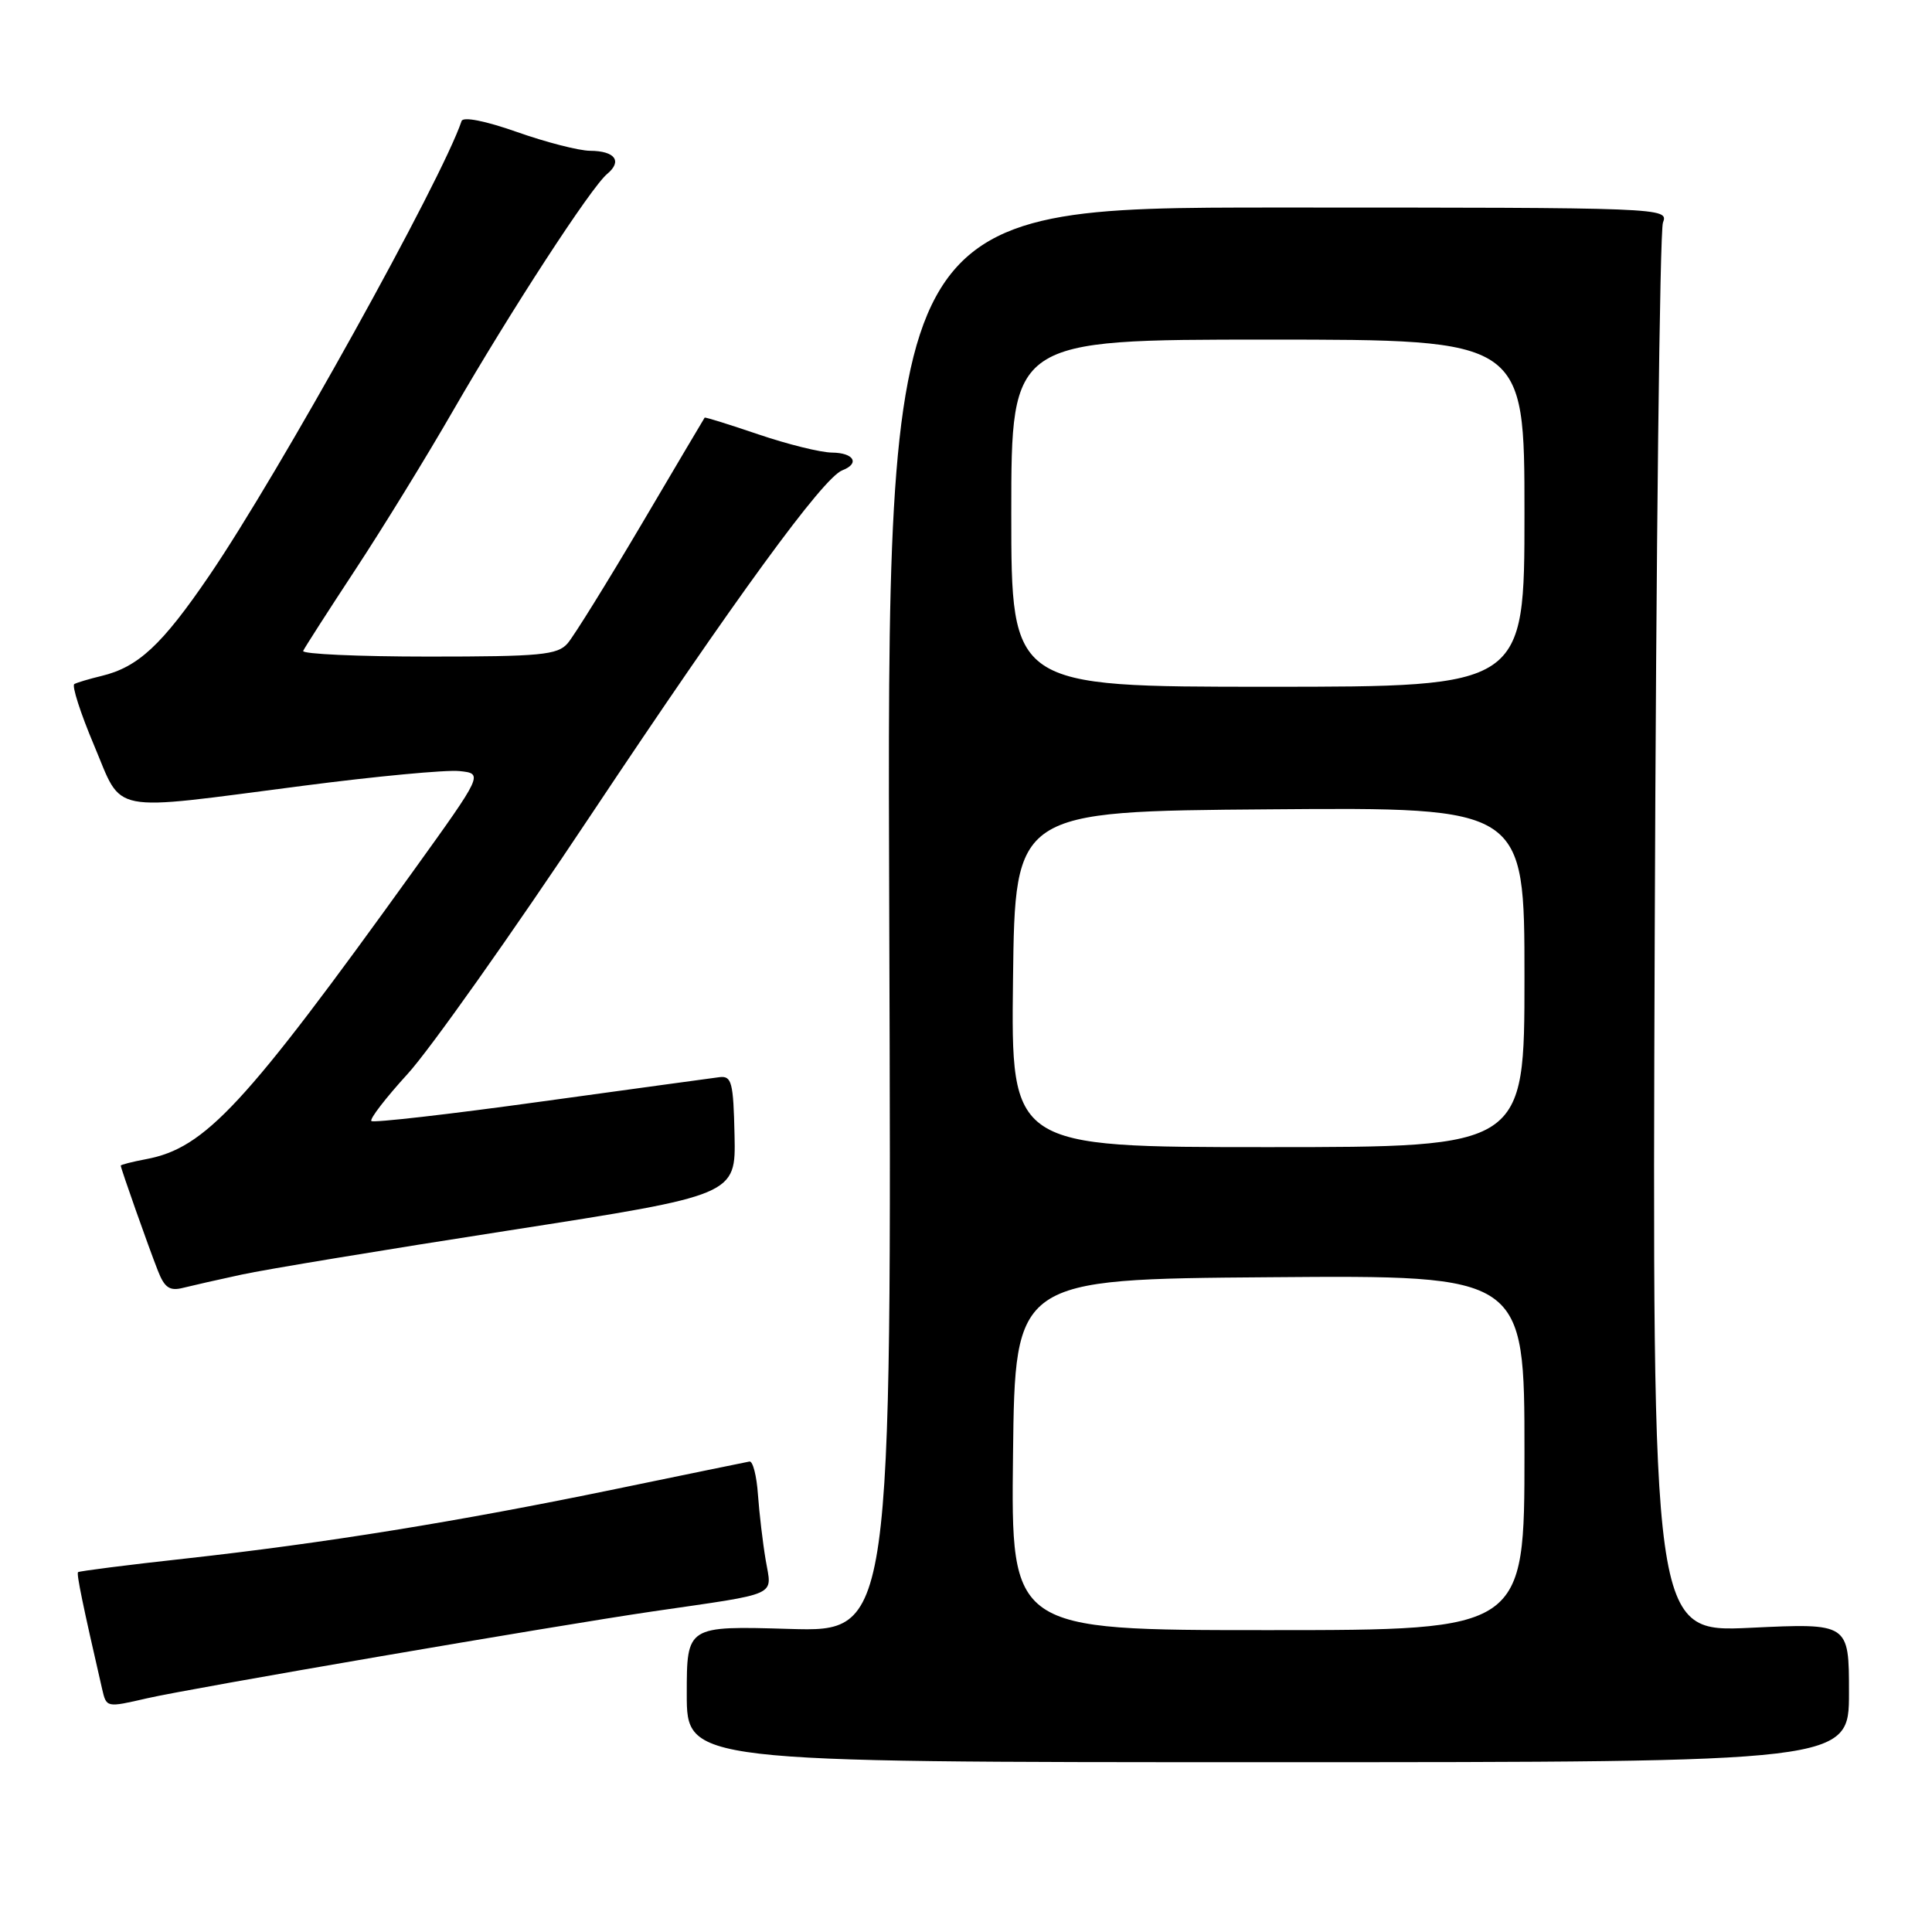 <?xml version="1.0" encoding="UTF-8" standalone="no"?>
<!DOCTYPE svg PUBLIC "-//W3C//DTD SVG 1.1//EN" "http://www.w3.org/Graphics/SVG/1.1/DTD/svg11.dtd" >
<svg xmlns="http://www.w3.org/2000/svg" xmlns:xlink="http://www.w3.org/1999/xlink" version="1.1" viewBox="0 0 256 256">
 <g >
 <path fill="currentColor"
d=" M 245.00 224.28 C 245.00 215.07 245.00 215.07 231.96 215.69 C 218.92 216.31 218.92 216.31 219.26 123.91 C 219.44 73.08 219.93 30.60 220.35 29.50 C 221.10 27.52 220.69 27.50 169.30 27.50 C 117.50 27.50 117.50 27.50 117.83 121.87 C 118.16 216.24 118.16 216.24 104.58 215.84 C 91.00 215.44 91.00 215.44 91.00 224.47 C 91.00 233.50 91.00 233.50 168.00 233.50 C 245.00 233.50 245.00 233.50 245.00 224.28 Z  M 19.50 225.03 C 25.24 223.71 73.48 215.43 86.50 213.52 C 103.52 211.04 102.28 211.60 101.46 206.73 C 101.07 204.43 100.61 200.51 100.43 198.02 C 100.26 195.54 99.75 193.57 99.31 193.66 C 98.86 193.74 90.85 195.39 81.50 197.32 C 60.74 201.61 42.98 204.48 24.55 206.52 C 16.88 207.36 10.49 208.18 10.34 208.32 C 10.12 208.55 10.98 212.71 13.52 223.75 C 14.11 226.29 14.06 226.28 19.50 225.03 Z  M 32.02 168.89 C 35.03 168.23 51.00 165.59 67.50 163.03 C 97.50 158.36 97.50 158.36 97.33 150.43 C 97.18 143.38 96.95 142.53 95.33 142.73 C 94.32 142.86 83.64 144.32 71.59 145.98 C 59.54 147.65 49.46 148.80 49.21 148.54 C 48.95 148.28 51.12 145.47 54.03 142.28 C 56.94 139.10 67.86 123.68 78.29 108.00 C 97.46 79.22 109.07 63.29 111.61 62.32 C 113.97 61.41 113.15 60.00 110.25 59.97 C 108.74 59.96 104.35 58.87 100.50 57.56 C 96.65 56.25 93.44 55.25 93.37 55.34 C 93.30 55.43 89.53 61.80 84.99 69.50 C 80.44 77.20 76.04 84.29 75.21 85.25 C 73.87 86.79 71.64 87.00 56.76 87.00 C 47.45 87.00 39.98 86.66 40.17 86.25 C 40.35 85.84 43.47 80.98 47.10 75.46 C 50.73 69.94 56.54 60.49 60.01 54.46 C 67.60 41.30 78.32 24.81 80.45 23.05 C 82.49 21.35 81.50 20.00 78.19 19.98 C 76.71 19.97 72.35 18.85 68.50 17.49 C 64.30 16.01 61.36 15.43 61.16 16.04 C 58.52 23.89 36.97 62.72 27.73 76.27 C 21.46 85.47 18.31 88.40 13.44 89.57 C 11.82 89.96 10.21 90.44 9.85 90.64 C 9.49 90.84 10.66 94.49 12.46 98.75 C 16.35 107.96 14.02 107.50 40.08 104.13 C 49.75 102.87 59.10 101.99 60.86 102.17 C 64.05 102.50 64.05 102.50 54.70 115.50 C 32.39 146.52 27.19 152.12 19.38 153.59 C 17.52 153.94 16.00 154.33 16.00 154.45 C 16.00 154.81 19.65 165.14 20.91 168.35 C 21.80 170.64 22.48 171.10 24.28 170.64 C 25.52 170.33 29.00 169.54 32.02 168.89 Z  M 134.23 192.75 C 134.50 169.50 134.50 169.50 168.25 169.24 C 202.00 168.97 202.00 168.97 202.00 192.49 C 202.00 216.00 202.00 216.00 167.98 216.00 C 133.96 216.00 133.96 216.00 134.23 192.75 Z  M 134.23 129.75 C 134.50 107.50 134.50 107.50 168.25 107.24 C 202.00 106.97 202.00 106.97 202.00 129.49 C 202.00 152.00 202.00 152.00 167.98 152.00 C 133.96 152.00 133.96 152.00 134.23 129.75 Z  M 134.00 68.00 C 134.00 45.00 134.00 45.00 168.00 45.00 C 202.00 45.00 202.00 45.00 202.00 68.00 C 202.00 91.00 202.00 91.00 168.00 91.00 C 134.00 91.00 134.00 91.00 134.00 68.00 Z "/>
</g>
</svg>
